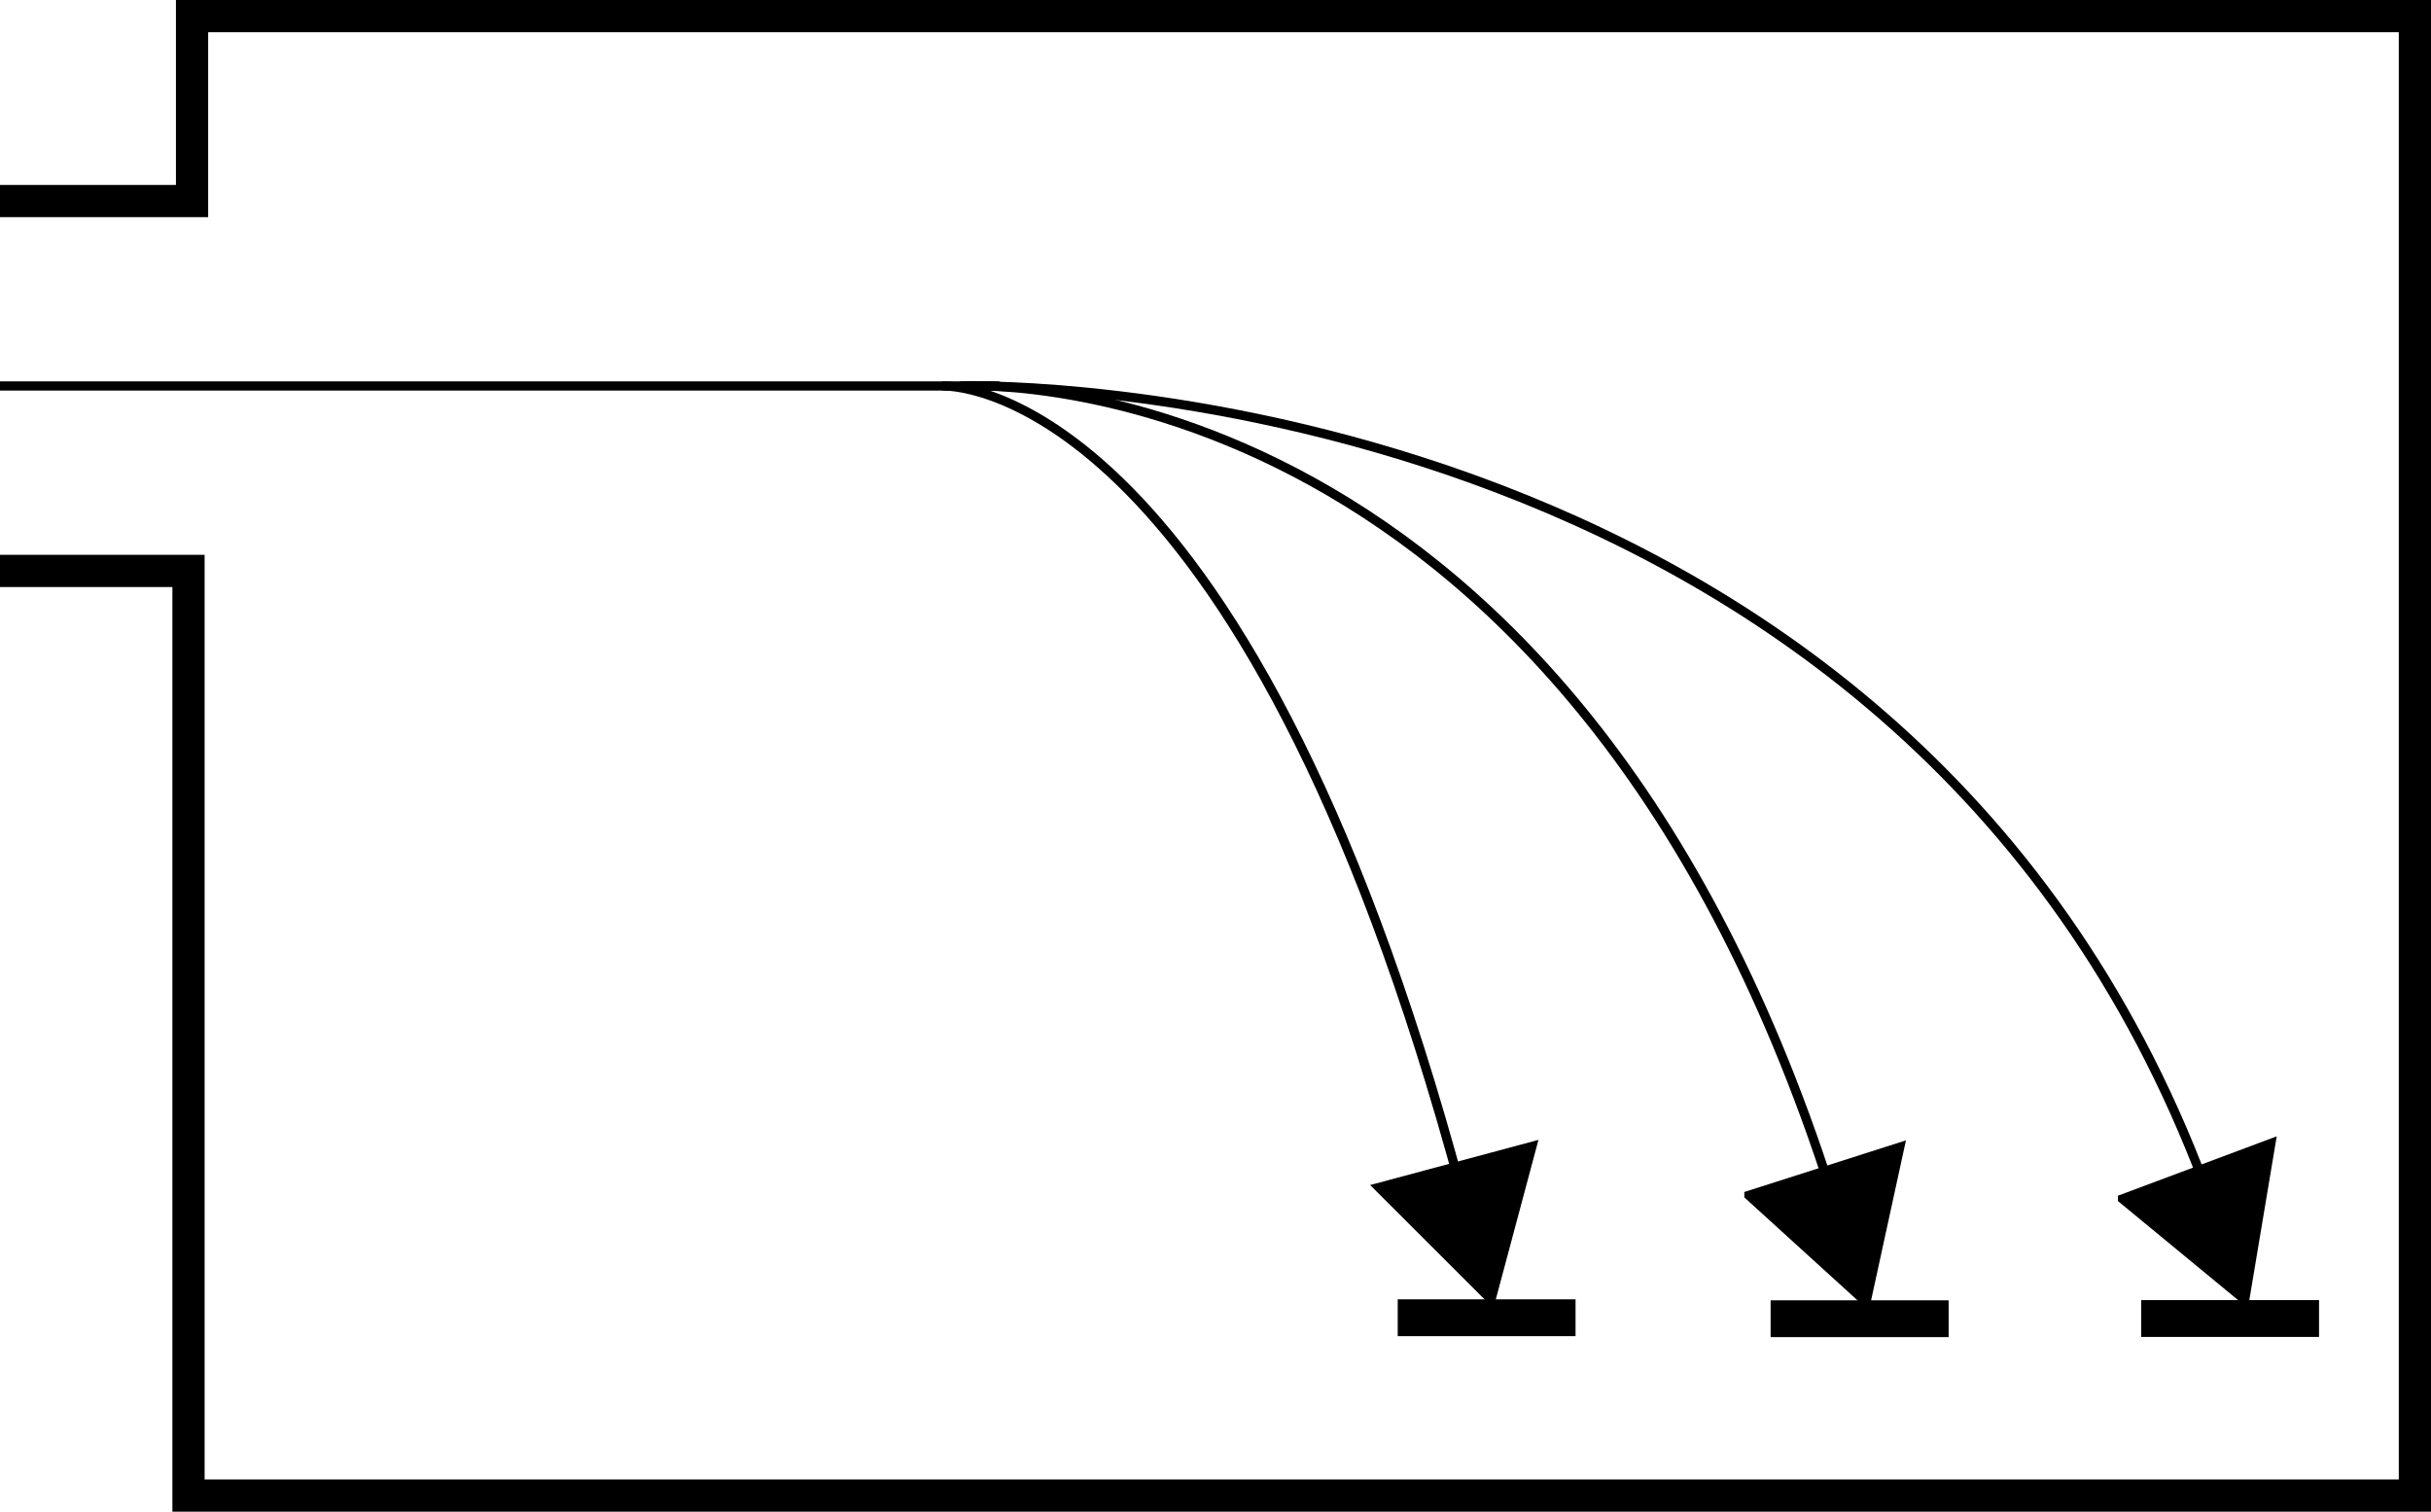 <svg xmlns="http://www.w3.org/2000/svg" width="264.091pt" height="164.227pt" viewBox="0 0 264.091 164.227" xml:space="preserve" preserveAspectRatio="xMidYMid meet" enableZoomAndPanControls="true" contentScriptType="text/ecmascript" contentStyleType="text/css">

	<g id="Layer_x0020_1" style="fill-rule:nonzero;clip-rule:nonzero;fill:none;stroke:#000000;stroke-miterlimit:4;">

		<path style="stroke-width:3.5;" d="M0,62.023h20.478v100.454h241.864V1.75H20.864v20.091H0"/>

		<path d="M0,41.932h108.568"/>

		<g>

			<path d="M102.387,41.932c0,0,32.454-1.625,56.409,87.626"/>

			<path style="fill:#000000;" d="M149.81,129.003l12.169,12.158l4.444-16.617l-16.613,4.459z"/>

		</g>

		<g>

			<path d="M104.318,41.932c0,0,65.294-4.25,94.659,87.705"/>

			<path style="fill:#000000;" d="M189.993,129.863l12.725,11.575l3.661-16.808l-16.386,5.232z"/>

		</g>

		<g>

			<path d="M105.478,41.932c0,0,100.84-1.931,134.068,86.932"/>

			<path style="fill:#000000;" d="M230.583,130.249l13.273,10.941l2.839-16.966l-16.112,6.024z"/>

		</g>

		<path style="stroke-width:4;" d="M151.841,143.159h19.318"/>

		<path style="stroke-width:4;" d="M192.35,143.266h19.339"/>

		<path style="stroke-width:4;" d="M232.611,143.243h19.316"/>

	</g>

</svg>
